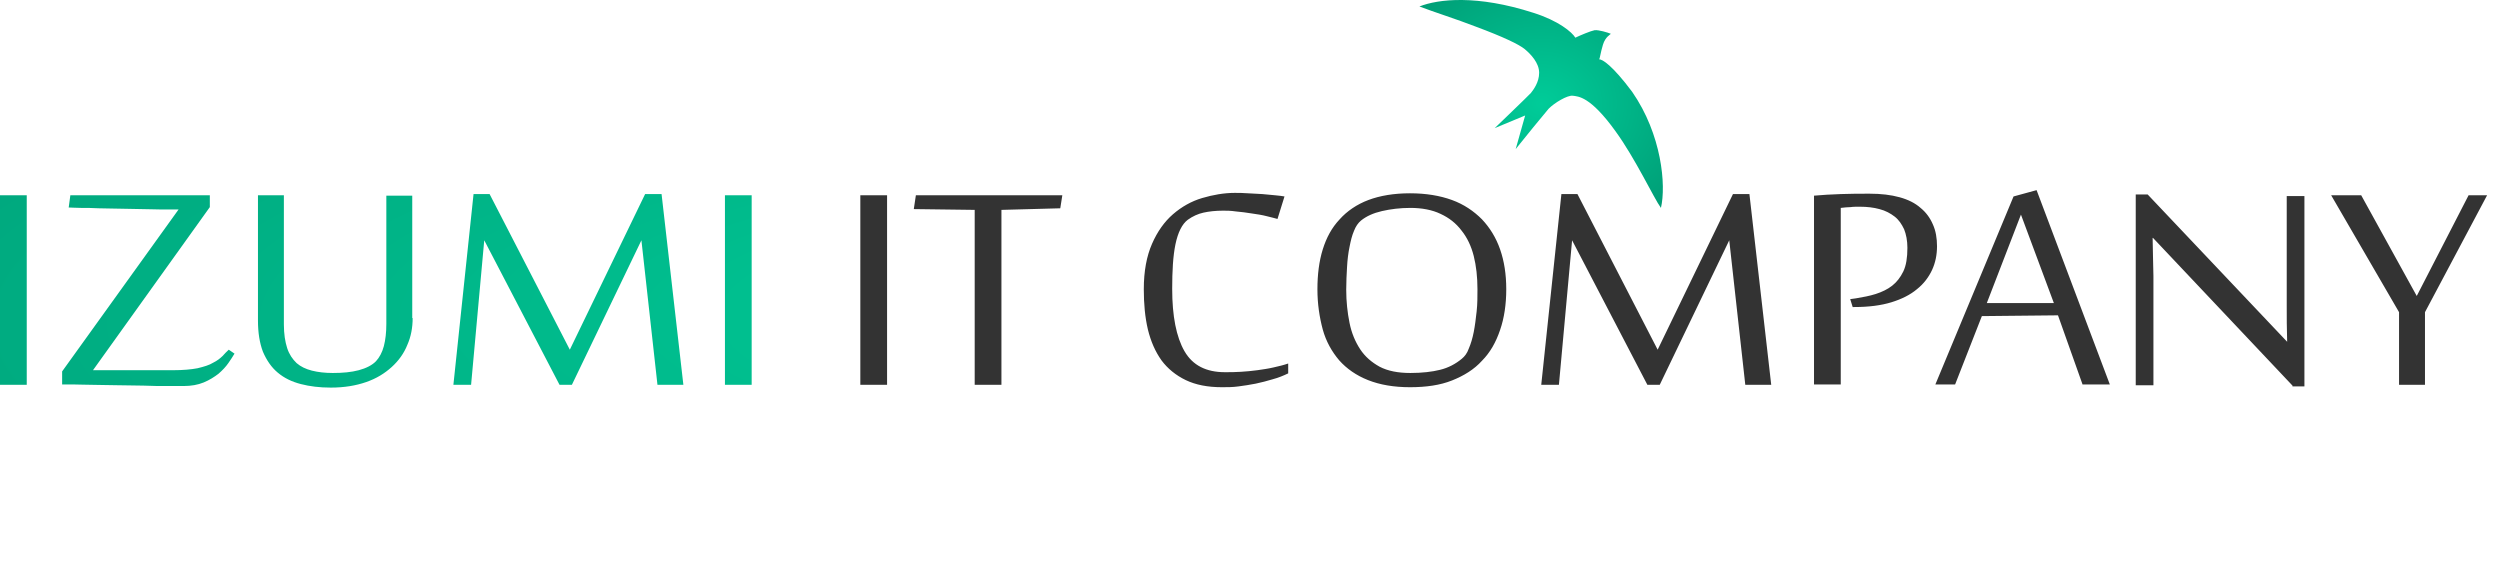<svg width="129" height="30" viewBox="0 0 129 30" fill="none" xmlns="http://www.w3.org/2000/svg">
                <path d="M0 19.857V10.076H1.38V19.857H0ZM4.798 19.103C4.84 19.103 4.968 19.103 5.159 19.103C5.371 19.103 5.605 19.103 5.902 19.103C6.178 19.103 6.496 19.103 6.815 19.103C7.133 19.103 7.452 19.103 7.749 19.103C8.046 19.103 8.301 19.103 8.513 19.103C8.725 19.103 8.853 19.103 8.916 19.103C9.447 19.103 9.872 19.063 10.19 19.002C10.53 18.92 10.806 18.838 10.997 18.716C11.209 18.614 11.358 18.492 11.485 18.37C11.591 18.247 11.697 18.146 11.804 18.044L12.101 18.247C12.016 18.39 11.91 18.553 11.782 18.737C11.655 18.92 11.485 19.103 11.273 19.287C11.061 19.45 10.806 19.613 10.509 19.735C10.211 19.857 9.872 19.919 9.468 19.919C9.277 19.919 8.98 19.919 8.619 19.919C8.258 19.919 7.855 19.919 7.409 19.898C6.963 19.898 6.517 19.878 6.05 19.878C5.583 19.878 5.159 19.857 4.755 19.857C4.352 19.857 4.012 19.837 3.736 19.837C3.46 19.837 3.291 19.837 3.206 19.837V19.165L9.214 10.809H9.129C8.916 10.809 8.64 10.809 8.322 10.809C8.004 10.809 7.664 10.789 7.303 10.789C6.942 10.789 6.56 10.768 6.178 10.768C5.796 10.768 5.435 10.748 5.095 10.748C4.755 10.728 4.458 10.728 4.182 10.728C3.906 10.728 3.694 10.707 3.545 10.707L3.63 10.076H10.827V10.687L4.798 19.103ZM21.293 16.413C21.293 16.902 21.208 17.371 21.017 17.799C20.847 18.227 20.571 18.614 20.21 18.94C19.85 19.266 19.425 19.531 18.894 19.715C18.364 19.898 17.769 20 17.069 20C16.495 20 15.986 19.939 15.519 19.817C15.052 19.694 14.67 19.511 14.33 19.226C14.011 18.961 13.757 18.594 13.566 18.146C13.396 17.697 13.311 17.167 13.311 16.536V10.076H14.648V16.739C14.648 17.229 14.712 17.636 14.818 17.962C14.924 18.288 15.094 18.533 15.306 18.737C15.519 18.92 15.774 19.042 16.092 19.124C16.41 19.205 16.771 19.246 17.175 19.246C17.684 19.246 18.13 19.205 18.512 19.103C18.894 19.002 19.213 18.838 19.404 18.635C19.574 18.451 19.722 18.186 19.807 17.86C19.892 17.534 19.935 17.147 19.935 16.719V10.096H21.272V16.413H21.293ZM33.925 19.857L33.097 12.399L29.509 19.857H28.872L24.987 12.399L24.308 19.857H23.395L24.435 10.014H25.263L29.403 18.044L33.288 10.014H34.137L35.262 19.857H33.925ZM37.407 19.857V10.076H38.786V19.857H37.407Z" fill="url(#paint0_radial_104_41)"/>
                <path d="M44.393 19.857V10.076H45.773V19.857H44.393ZM50.294 19.857V10.83L47.152 10.789L47.259 10.076H54.816L54.71 10.748L51.674 10.83V19.857H50.294ZM63.053 19.98C62.31 19.98 61.695 19.857 61.185 19.613C60.676 19.368 60.251 19.022 59.933 18.594C59.614 18.146 59.381 17.616 59.232 17.004C59.083 16.373 59.02 15.68 59.02 14.926C59.02 13.988 59.168 13.214 59.444 12.582C59.72 11.95 60.081 11.441 60.527 11.054C60.973 10.667 61.482 10.381 62.034 10.218C62.586 10.055 63.16 9.953 63.712 9.953C63.924 9.953 64.136 9.953 64.391 9.974C64.646 9.994 64.879 9.994 65.134 10.014C65.367 10.035 65.601 10.055 65.792 10.076C66.004 10.096 66.174 10.116 66.28 10.137L65.919 11.298C65.792 11.258 65.601 11.217 65.367 11.156C65.134 11.095 64.879 11.054 64.582 11.013C64.306 10.972 64.051 10.931 63.775 10.911C63.499 10.87 63.287 10.87 63.117 10.87C62.714 10.87 62.374 10.911 62.098 10.972C61.822 11.033 61.546 11.156 61.291 11.339C60.994 11.563 60.782 11.991 60.654 12.602C60.527 13.214 60.485 13.988 60.485 14.905C60.485 16.311 60.697 17.392 61.121 18.125C61.546 18.859 62.247 19.205 63.202 19.205C63.478 19.205 63.733 19.205 64.03 19.185C64.306 19.165 64.603 19.144 64.879 19.103C65.155 19.063 65.452 19.022 65.707 18.961C65.983 18.9 66.238 18.838 66.471 18.757V19.266C66.217 19.389 65.962 19.491 65.665 19.572C65.389 19.654 65.091 19.735 64.794 19.796C64.497 19.857 64.2 19.898 63.903 19.939C63.605 19.98 63.329 19.98 63.053 19.98ZM77.723 14.926C77.723 15.7 77.617 16.413 77.405 17.025C77.192 17.657 76.895 18.186 76.471 18.614C76.067 19.063 75.536 19.389 74.921 19.633C74.305 19.878 73.583 19.98 72.755 19.98C71.927 19.98 71.206 19.857 70.59 19.613C69.974 19.368 69.486 19.022 69.104 18.594C68.722 18.146 68.424 17.616 68.255 17.004C68.085 16.373 67.979 15.68 67.979 14.926C67.979 14.172 68.064 13.479 68.255 12.867C68.446 12.256 68.722 11.747 69.125 11.319C69.507 10.891 70.017 10.544 70.611 10.32C71.206 10.096 71.927 9.974 72.755 9.974C73.583 9.974 74.305 10.096 74.921 10.32C75.536 10.544 76.046 10.891 76.471 11.319C76.874 11.747 77.192 12.256 77.405 12.867C77.617 13.479 77.723 14.151 77.723 14.926ZM76.237 14.926C76.237 14.294 76.173 13.723 76.046 13.214C75.918 12.704 75.706 12.256 75.409 11.889C75.133 11.523 74.772 11.237 74.326 11.033C73.902 10.83 73.371 10.728 72.776 10.728C72.246 10.728 71.757 10.789 71.312 10.891C70.866 10.993 70.505 11.156 70.229 11.38C70.08 11.502 69.953 11.685 69.868 11.91C69.762 12.154 69.698 12.419 69.635 12.745C69.571 13.051 69.528 13.397 69.507 13.784C69.486 14.151 69.465 14.539 69.465 14.946C69.465 15.557 69.528 16.128 69.635 16.658C69.741 17.188 69.932 17.636 70.186 18.023C70.441 18.41 70.781 18.696 71.184 18.92C71.609 19.144 72.14 19.246 72.776 19.246C73.371 19.246 73.902 19.185 74.305 19.083C74.73 18.981 75.112 18.777 75.43 18.512C75.579 18.39 75.706 18.227 75.791 17.983C75.897 17.738 75.982 17.453 76.046 17.127C76.11 16.801 76.152 16.454 76.195 16.067C76.237 15.68 76.237 15.313 76.237 14.926ZM90.057 19.857L89.229 12.399L85.642 19.857H85.005L81.12 12.399L80.44 19.857H79.528L80.568 10.014H81.396L85.535 18.044L89.421 10.014H90.27L91.395 19.857H90.057ZM95.471 15.435L95.768 15.394C96.129 15.333 96.469 15.272 96.787 15.17C97.106 15.068 97.403 14.926 97.636 14.742C97.87 14.559 98.061 14.314 98.21 14.009C98.358 13.703 98.422 13.295 98.422 12.786C98.422 12.419 98.358 12.093 98.252 11.828C98.125 11.563 97.976 11.339 97.764 11.176C97.551 11.013 97.297 10.87 96.978 10.789C96.681 10.707 96.341 10.667 95.98 10.667C95.789 10.667 95.62 10.666 95.492 10.687C95.344 10.687 95.174 10.707 94.983 10.728V19.837H93.603V10.096C94.027 10.055 94.473 10.035 94.983 10.014C95.492 9.994 95.98 9.994 96.469 9.994C97.063 9.994 97.573 10.055 98.019 10.178C98.464 10.3 98.825 10.483 99.101 10.728C99.377 10.952 99.59 11.237 99.738 11.584C99.887 11.91 99.95 12.297 99.95 12.704C99.95 13.153 99.865 13.56 99.696 13.927C99.526 14.294 99.271 14.64 98.91 14.926C98.57 15.211 98.125 15.435 97.594 15.598C97.063 15.761 96.426 15.843 95.683 15.843H95.598L95.471 15.435ZM107.466 19.857L106.192 16.271L102.264 16.311L100.884 19.837H99.865L103.899 10.137L105.088 9.811L108.867 19.837H107.466V19.857ZM105.98 15.639L104.281 11.074L102.519 15.639H105.98ZM118.293 19.898L111.096 12.277H111.075C111.096 12.99 111.096 13.662 111.117 14.253C111.117 14.518 111.117 14.763 111.117 15.028C111.117 15.272 111.117 15.496 111.117 15.72C111.117 15.924 111.117 16.108 111.117 16.271C111.117 16.434 111.117 16.536 111.117 16.576V19.878H110.204V10.035H110.82L118.017 17.636C117.995 16.964 117.995 16.352 117.995 15.782C117.995 15.537 117.995 15.293 117.995 15.048C117.995 14.803 117.995 14.559 117.995 14.355C117.995 14.131 117.995 13.927 117.995 13.764C117.995 13.601 117.995 13.459 117.995 13.357V10.116H118.908V19.939H118.293V19.898ZM125.129 19.857H123.791V16.108L120.288 10.076H121.838L124.704 15.272L127.379 10.076H128.334L125.129 16.108V19.857Z" fill="#333333"/>
                <path d="M79.908 5.613C80.206 5.307 80.885 4.899 81.161 4.94C81.437 4.981 82.052 4.96 83.347 6.754C84.388 8.18 85.343 10.239 85.704 10.728C85.98 9.566 85.746 6.937 84.218 4.736C83.199 3.371 82.668 3.045 82.519 3.065C82.562 2.984 82.583 2.739 82.711 2.311C82.838 1.883 83.114 1.781 83.114 1.741C82.965 1.679 82.498 1.537 82.286 1.557C82.074 1.598 81.543 1.822 81.288 1.944C81.118 1.659 80.418 1.068 79.123 0.661C76.214 -0.277 74.219 -0.053 73.242 0.334C73.985 0.62 75.153 0.987 76.151 1.374C77.573 1.904 78.38 2.291 78.677 2.535C78.995 2.8 79.42 3.249 79.42 3.758C79.42 4.247 79.123 4.634 78.995 4.797C78.868 4.94 77.127 6.611 77.127 6.611L78.698 5.959L78.21 7.691C78.677 7.1 79.632 5.939 79.908 5.613Z" fill="url(#paint1_radial_104_41)"/>
                <defs>
                <radialGradient id="paint0_radial_104_41" cx="0" cy="0" r="1" gradientUnits="userSpaceOnUse" gradientTransform="translate(63.591 16.287) rotate(-90.276) scale(23.475 96.4)">
                <stop stop-color="#00CC99"/>
                <stop offset="1" stop-color="#009B74"/>
                </radialGradient>
                <radialGradient id="paint1_radial_104_41" cx="0" cy="0" r="1" gradientUnits="userSpaceOnUse" gradientTransform="translate(79.535 5.361) rotate(-90.388) scale(8.024 9.278)">
                <stop stop-color="#00CC99"/>
                <stop offset="1" stop-color="#009B74"/>
                </radialGradient>
                </defs>
            </svg>